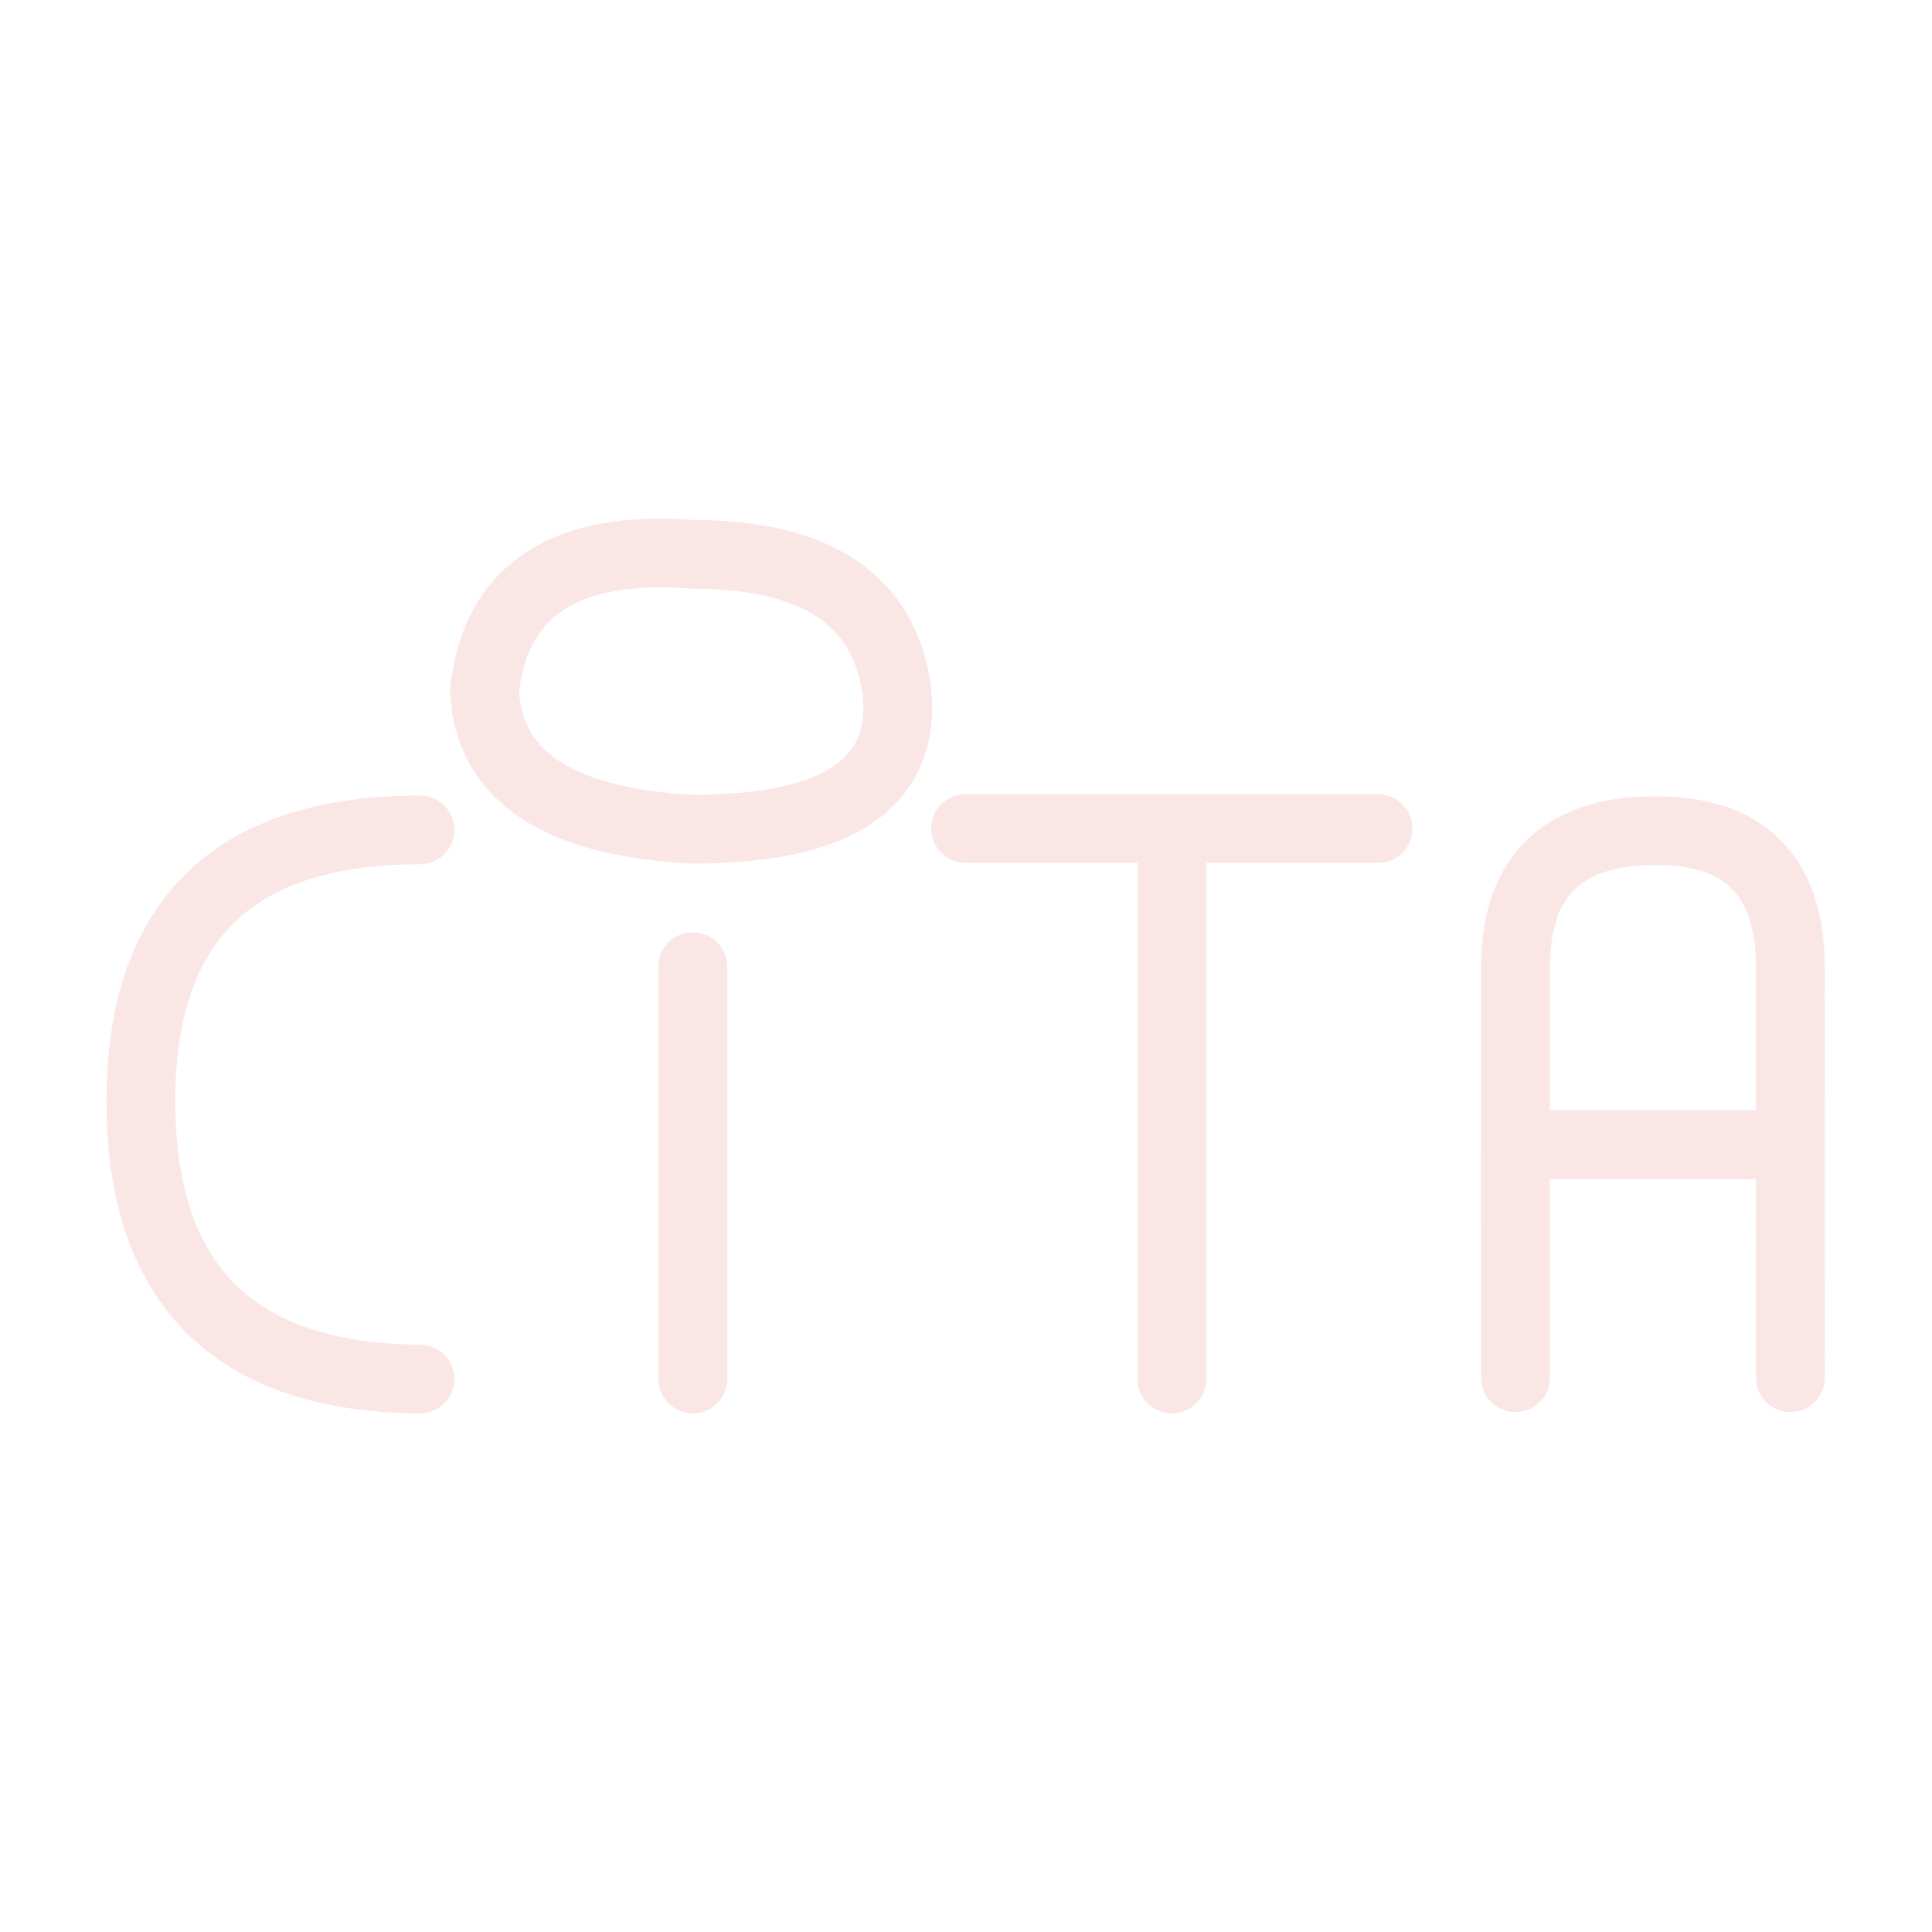<svg class="cita" viewBox="0 0 2811 2811" version="1.1" xmlns="http://www.w3.org/2000/svg" xmlns:xlink="http://www.w3.org/1999/xlink">
  <g stroke="none" stroke-width="1" fill="none" fill-rule="evenodd">
    <g class="cita__word" transform="translate(205, 804.5)" stroke="#e25656" stroke-width="100" opacity=".15">
      <path d="M406.01,403 C134.01,403 -1.324,535.667 0.01,801 C1.343,1066.333 136.676,1200 406.01,1202"
        stroke-linecap="round" stroke-linejoin="round"></path>
      <g transform="translate(500, 0)" stroke-linecap="round" stroke-linejoin="round">
        <path d="M303,602 L303,1202"></path>
        <path d="M2.27373675e-13,199 C4.667,323.667 105.333,391.333 302,402 C514,402 613.333,335.333 600,202 C582.667,68.667 483.333,2 302,2 C117.333,-12 16.667,53.667 2.27373675e-13,199 Z"></path>
      </g>
      <g transform="translate(1200, 400)" stroke-linecap="round" stroke-linejoin="round">
        <path d="M0,1 L600,1"></path>
        <path d="M300,802 L300,2"></path>
      </g>
      <g transform="translate(1999, 403)">
        <path d="M1,797 C0.796,634.577 0.796,435.91 1,201 C1,69 67.664,2.333 200.992,1 C334.321,-0.333 400.99,66.333 401,201 C401.184,452.104 401.184,650.771 401,797"
          stroke-linecap="round" stroke-linejoin="round"></path>
        <path d="M1,458 L401,458"></path>
      </g>
    </g>
  </g>
</svg>
